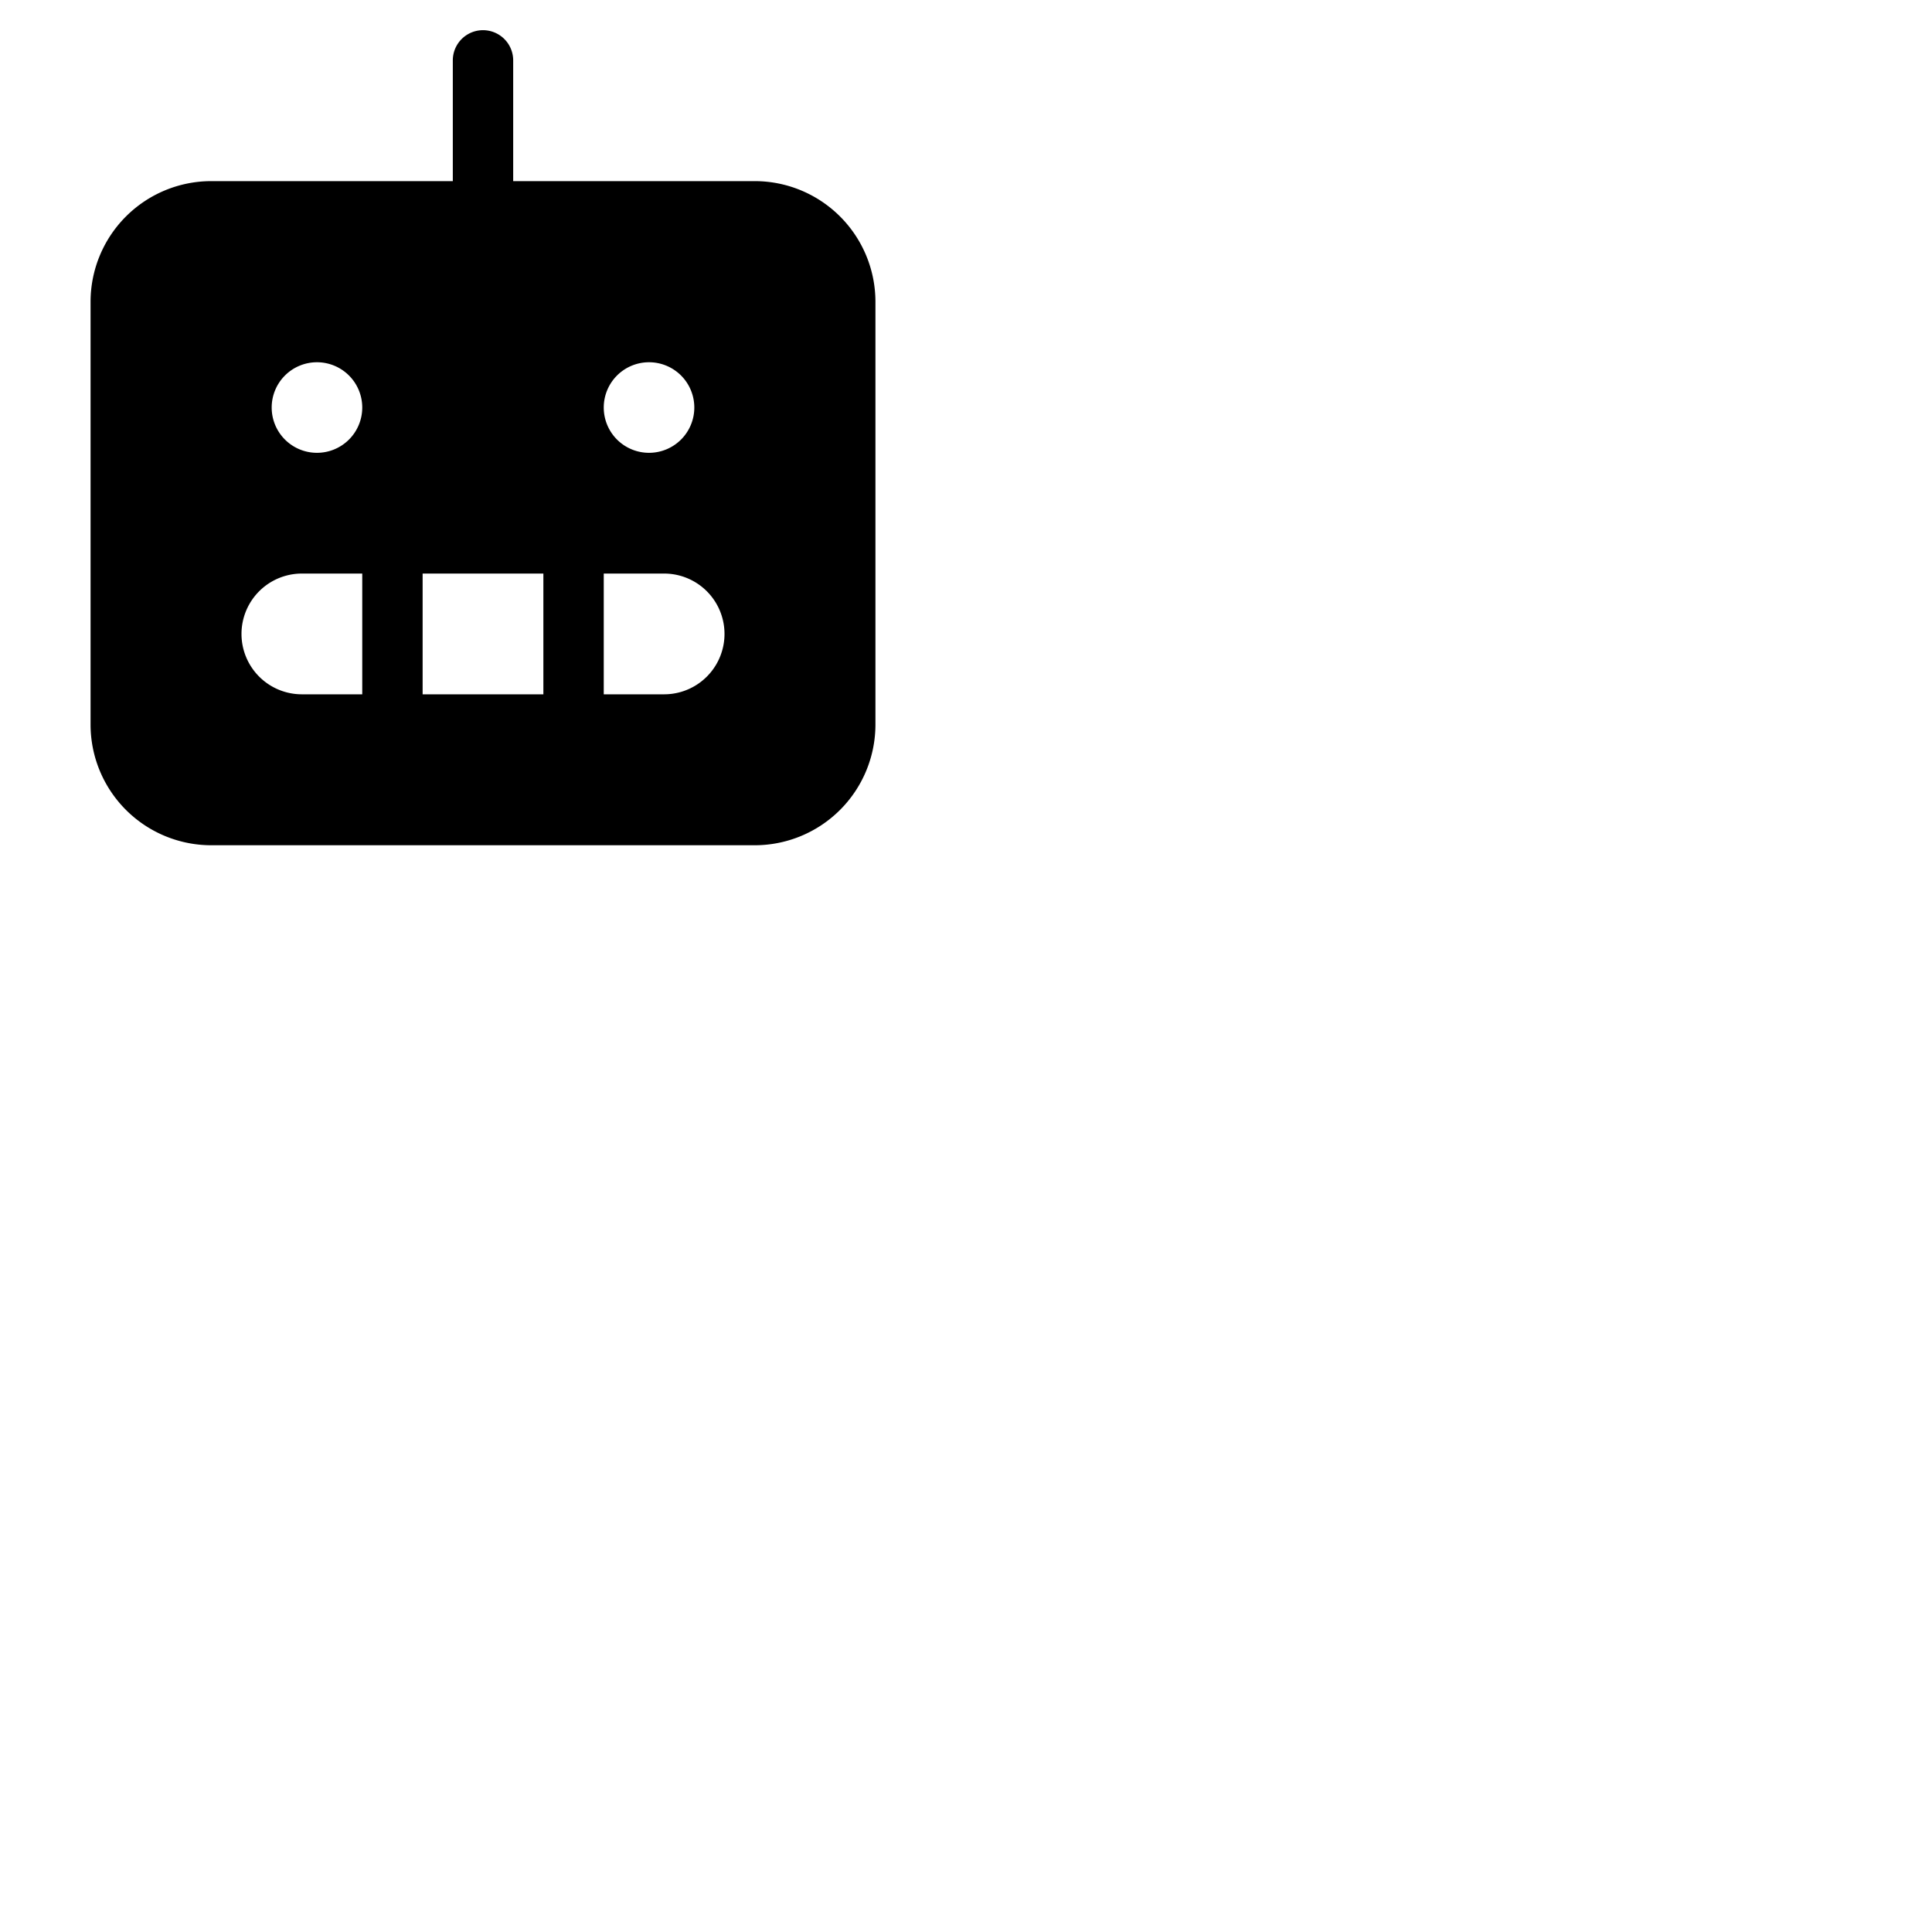 <svg xmlns="http://www.w3.org/2000/svg" version="1.1" viewBox="0 0 512 512" fill="currentColor"><path fill="currentColor" d="M200 48h-64V16a8 8 0 0 0-16 0v32H56a32 32 0 0 0-32 32v112a32 32 0 0 0 32 32h144a32 32 0 0 0 32-32V80a32 32 0 0 0-32-32m-28 48a12 12 0 1 1-12 12a12 12 0 0 1 12-12m-76 88H80a16 16 0 0 1 0-32h16Zm-12-64a12 12 0 1 1 12-12a12 12 0 0 1-12 12m60 64h-32v-32h32Zm32 0h-16v-32h16a16 16 0 0 1 0 32"/></svg>